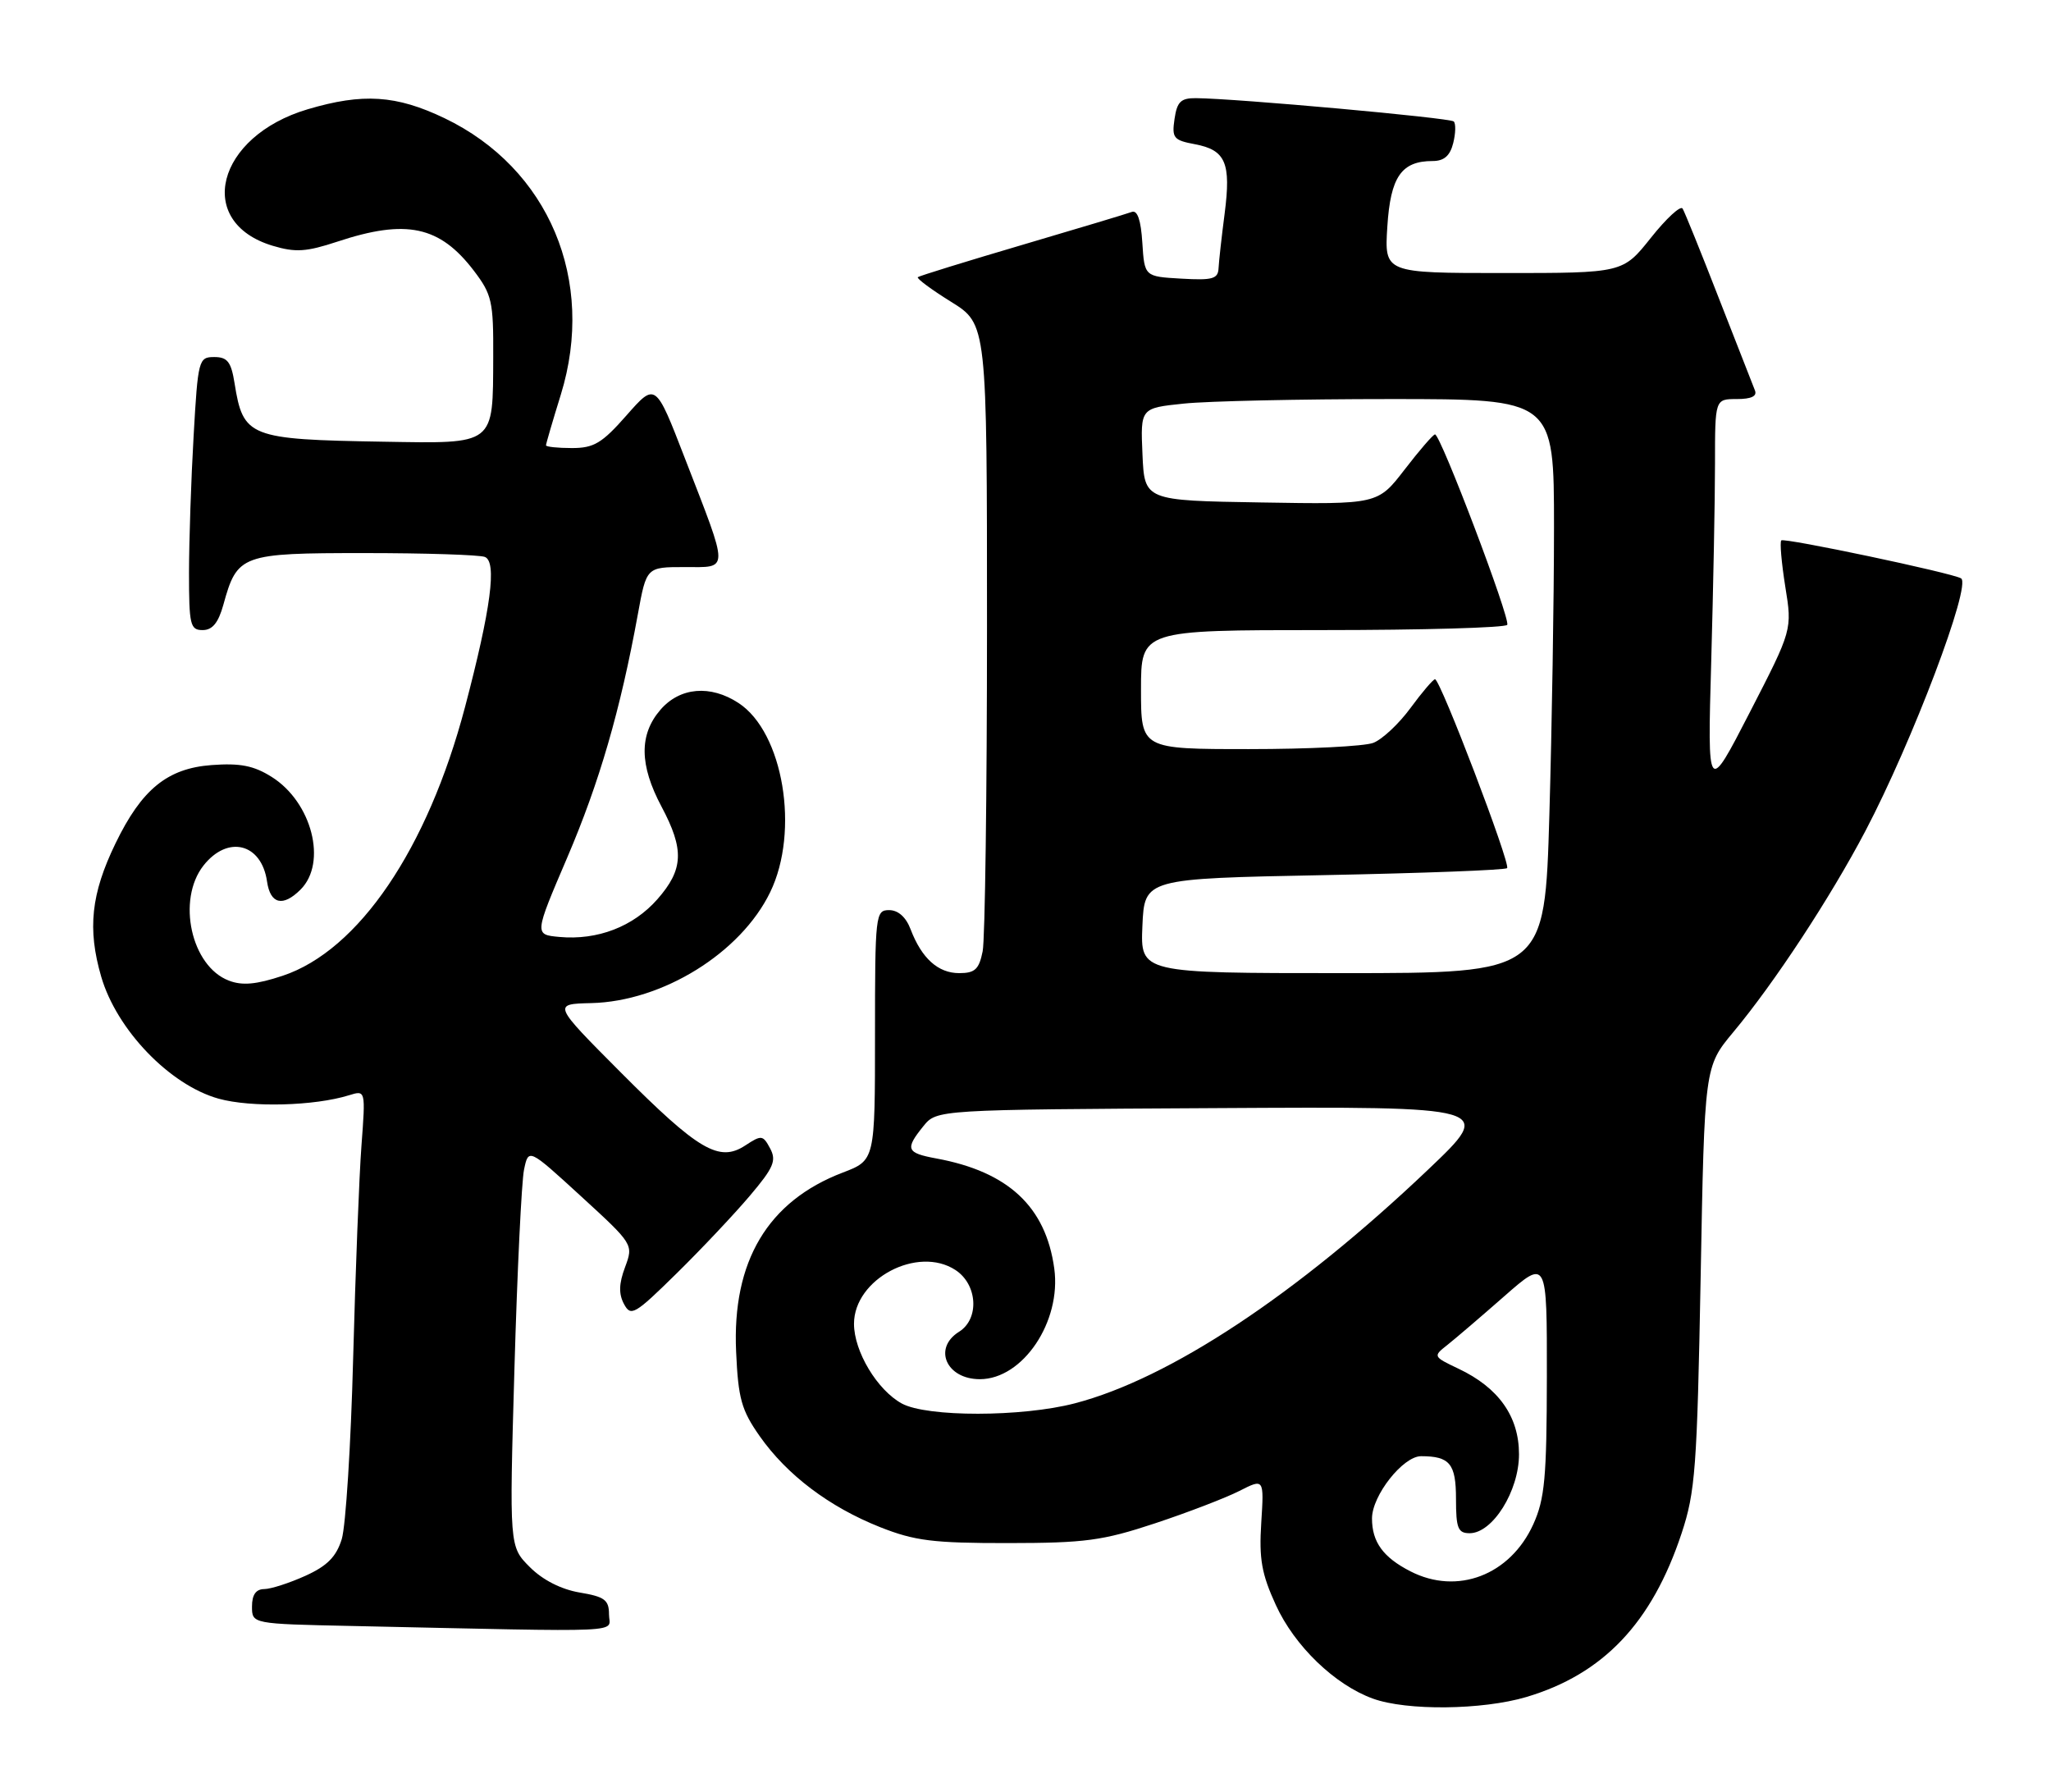 <?xml version="1.0" encoding="UTF-8" standalone="no"?>
<!DOCTYPE svg PUBLIC "-//W3C//DTD SVG 1.1//EN" "http://www.w3.org/Graphics/SVG/1.1/DTD/svg11.dtd" >
<svg xmlns="http://www.w3.org/2000/svg" xmlns:xlink="http://www.w3.org/1999/xlink" version="1.1" viewBox="0 0 293 256">
 <g >
 <path fill="currentColor"
d=" M 218.04 242.40 C 229.04 239.13 235.98 231.82 240.22 219.04 C 242.19 213.10 242.44 209.74 242.95 182.43 C 243.50 152.37 243.50 152.37 247.61 147.43 C 253.49 140.39 261.49 128.20 266.49 118.69 C 273.20 105.92 281.68 83.52 280.15 82.61 C 278.85 81.83 254.89 76.78 254.47 77.19 C 254.24 77.43 254.50 80.39 255.04 83.79 C 256.04 89.96 256.04 89.96 249.98 101.73 C 243.92 113.50 243.92 113.50 244.46 94.50 C 244.75 84.05 245.00 71.34 245.00 66.25 C 245.00 57.00 245.00 57.00 248.11 57.00 C 250.20 57.00 251.05 56.59 250.70 55.75 C 250.42 55.06 248.10 49.13 245.54 42.57 C 242.99 36.01 240.66 30.26 240.37 29.79 C 240.08 29.32 238.04 31.20 235.84 33.97 C 231.83 39.00 231.83 39.00 214.80 39.00 C 197.77 39.00 197.77 39.00 198.19 32.38 C 198.64 25.25 200.20 23.00 204.67 23.00 C 206.29 23.00 207.15 22.25 207.60 20.45 C 207.95 19.05 207.99 17.66 207.68 17.35 C 207.16 16.83 176.66 14.07 170.86 14.02 C 168.69 14.00 168.15 14.53 167.79 16.99 C 167.39 19.71 167.65 20.03 170.70 20.60 C 175.10 21.43 175.88 23.26 174.95 30.50 C 174.52 33.80 174.13 37.31 174.08 38.30 C 174.01 39.84 173.23 40.06 168.75 39.80 C 163.50 39.50 163.50 39.50 163.19 34.67 C 162.99 31.44 162.49 29.98 161.69 30.27 C 161.04 30.52 153.97 32.64 146.00 34.99 C 138.03 37.34 131.33 39.41 131.12 39.59 C 130.91 39.77 133.05 41.36 135.87 43.11 C 141.00 46.30 141.00 46.30 141.00 89.52 C 141.00 113.30 140.72 134.16 140.38 135.88 C 139.86 138.46 139.28 139.00 137.03 139.00 C 134.01 139.00 131.67 136.89 130.09 132.75 C 129.43 131.00 128.31 130.00 127.02 130.00 C 125.07 130.00 125.00 130.59 125.00 147.86 C 125.00 165.73 125.00 165.73 120.39 167.49 C 109.68 171.58 104.57 180.16 105.16 193.08 C 105.46 199.78 105.92 201.42 108.53 205.14 C 112.43 210.69 118.47 215.25 125.72 218.13 C 130.67 220.09 133.29 220.42 144.00 220.41 C 155.01 220.40 157.51 220.07 165.00 217.59 C 169.68 216.04 175.09 213.96 177.04 212.97 C 180.58 211.17 180.58 211.17 180.18 217.50 C 179.85 222.68 180.23 224.82 182.26 229.25 C 184.94 235.12 190.69 240.66 196.14 242.63 C 200.97 244.38 211.75 244.26 218.04 242.40 Z  M 87.00 230.59 C 87.00 228.53 86.38 228.07 82.80 227.47 C 80.16 227.02 77.52 225.68 75.68 223.83 C 72.76 220.91 72.76 220.91 73.49 195.53 C 73.89 181.57 74.51 168.77 74.86 167.08 C 75.50 164.00 75.50 164.00 83.00 170.87 C 90.50 177.74 90.50 177.75 89.29 181.01 C 88.41 183.36 88.37 184.82 89.14 186.26 C 90.12 188.10 90.66 187.79 96.68 181.87 C 100.24 178.37 104.94 173.38 107.13 170.79 C 110.52 166.79 110.95 165.78 110.02 164.04 C 108.99 162.12 108.79 162.09 106.46 163.62 C 102.73 166.06 99.78 164.32 88.66 153.16 C 78.95 143.41 78.95 143.41 84.47 143.28 C 94.65 143.04 105.83 136.11 110.03 127.43 C 114.26 118.71 111.90 104.60 105.51 100.42 C 101.49 97.78 97.12 98.16 94.34 101.39 C 91.29 104.93 91.34 109.28 94.50 115.21 C 97.78 121.37 97.65 124.19 93.91 128.45 C 90.47 132.36 85.36 134.33 79.91 133.83 C 76.32 133.50 76.32 133.50 81.03 122.50 C 85.62 111.78 88.62 101.46 91.12 87.75 C 92.35 81.00 92.35 81.00 97.78 81.00 C 104.23 81.00 104.22 81.92 97.83 65.43 C 93.65 54.62 93.65 54.62 89.52 59.31 C 86.00 63.31 84.85 64.00 81.70 64.00 C 79.66 64.00 78.00 63.82 78.00 63.61 C 78.00 63.39 78.95 60.13 80.12 56.36 C 85.15 40.05 78.41 24.03 63.50 16.88 C 56.61 13.58 51.83 13.27 43.95 15.61 C 30.90 19.48 27.76 31.75 38.97 35.11 C 42.21 36.08 43.75 35.98 48.18 34.52 C 58.05 31.25 62.82 32.27 67.71 38.69 C 70.27 42.06 70.50 43.06 70.46 50.93 C 70.41 63.70 70.85 63.36 54.69 63.09 C 35.57 62.77 34.74 62.45 33.51 54.75 C 33.02 51.68 32.49 51.00 30.61 51.00 C 28.38 51.00 28.28 51.36 27.66 62.25 C 27.30 68.44 27.01 77.21 27.00 81.75 C 27.00 89.27 27.17 90.00 28.95 90.00 C 30.35 90.00 31.19 88.96 31.91 86.38 C 33.89 79.20 34.44 79.00 52.07 79.00 C 60.74 79.00 68.48 79.25 69.26 79.55 C 71.02 80.22 70.14 86.93 66.43 101.00 C 61.08 121.26 51.23 135.77 40.37 139.38 C 36.62 140.62 34.62 140.81 32.70 140.07 C 27.31 138.03 25.22 128.54 29.07 123.63 C 32.54 119.23 37.37 120.45 38.15 125.92 C 38.62 129.15 40.42 129.58 42.94 127.06 C 46.78 123.22 44.56 114.58 38.81 110.97 C 36.25 109.36 34.31 108.98 30.23 109.28 C 23.91 109.75 20.24 112.74 16.50 120.47 C 13.01 127.67 12.47 132.68 14.46 139.51 C 16.67 147.10 24.25 154.98 31.22 156.93 C 35.86 158.22 44.93 157.98 49.87 156.44 C 52.23 155.71 52.23 155.71 51.64 163.60 C 51.31 167.95 50.78 181.62 50.45 194.00 C 50.13 206.38 49.39 218.01 48.82 219.85 C 48.04 222.36 46.75 223.67 43.64 225.08 C 41.36 226.11 38.71 226.97 37.75 226.98 C 36.56 226.99 36.00 227.79 36.00 229.47 C 36.00 231.95 36.00 231.95 50.25 232.25 C 90.70 233.12 87.00 233.29 87.00 230.59 Z  M 201.50 224.45 C 197.59 222.45 196.00 220.26 196.00 216.89 C 196.00 213.62 200.43 208.00 203.01 208.00 C 207.12 208.00 208.00 209.08 208.00 214.11 C 208.00 218.29 208.28 219.00 209.95 219.00 C 213.23 219.00 217.00 212.98 217.00 207.73 C 217.00 202.33 214.10 198.22 208.35 195.50 C 204.73 193.78 204.70 193.73 206.74 192.13 C 207.88 191.23 211.55 188.09 214.90 185.15 C 221.00 179.80 221.00 179.80 220.98 196.65 C 220.96 211.10 220.68 214.10 219.04 217.73 C 215.74 224.99 208.20 227.88 201.50 224.45 Z  M 128.84 200.48 C 125.32 198.56 122.00 193.04 122.00 189.09 C 122.00 182.68 131.10 177.87 136.50 181.41 C 139.66 183.48 139.94 188.40 137.00 190.23 C 133.25 192.58 135.19 197.00 139.98 197.00 C 146.12 197.00 151.65 188.78 150.61 181.19 C 149.40 172.36 144.04 167.36 133.75 165.47 C 129.47 164.68 129.26 164.14 131.91 160.86 C 133.82 158.50 133.82 158.50 173.66 158.28 C 213.50 158.05 213.50 158.05 204.00 167.08 C 185.23 184.92 167.07 196.93 153.54 200.45 C 145.98 202.42 132.44 202.43 128.84 200.48 Z  M 163.20 132.25 C 163.50 125.50 163.50 125.50 189.17 125.00 C 203.28 124.72 215.04 124.28 215.30 124.00 C 215.83 123.42 205.75 96.99 205.00 97.02 C 204.73 97.04 203.15 98.88 201.50 101.13 C 199.85 103.38 197.46 105.62 196.18 106.11 C 194.91 106.60 186.92 107.00 178.43 107.00 C 163.00 107.00 163.00 107.00 163.00 98.50 C 163.00 90.00 163.00 90.00 188.94 90.00 C 203.21 90.00 215.08 89.66 215.32 89.25 C 215.80 88.41 205.78 62.00 205.00 62.05 C 204.72 62.07 202.77 64.33 200.66 67.07 C 196.82 72.05 196.82 72.05 180.16 71.77 C 163.50 71.50 163.50 71.50 163.21 64.90 C 162.92 58.29 162.92 58.29 169.10 57.65 C 172.51 57.29 185.80 57.00 198.65 57.00 C 222.00 57.00 222.00 57.00 222.00 75.34 C 222.00 85.42 221.70 103.87 221.34 116.34 C 220.68 139.00 220.68 139.00 191.79 139.00 C 162.91 139.00 162.91 139.00 163.20 132.25 Z "/>
</g>
</svg>